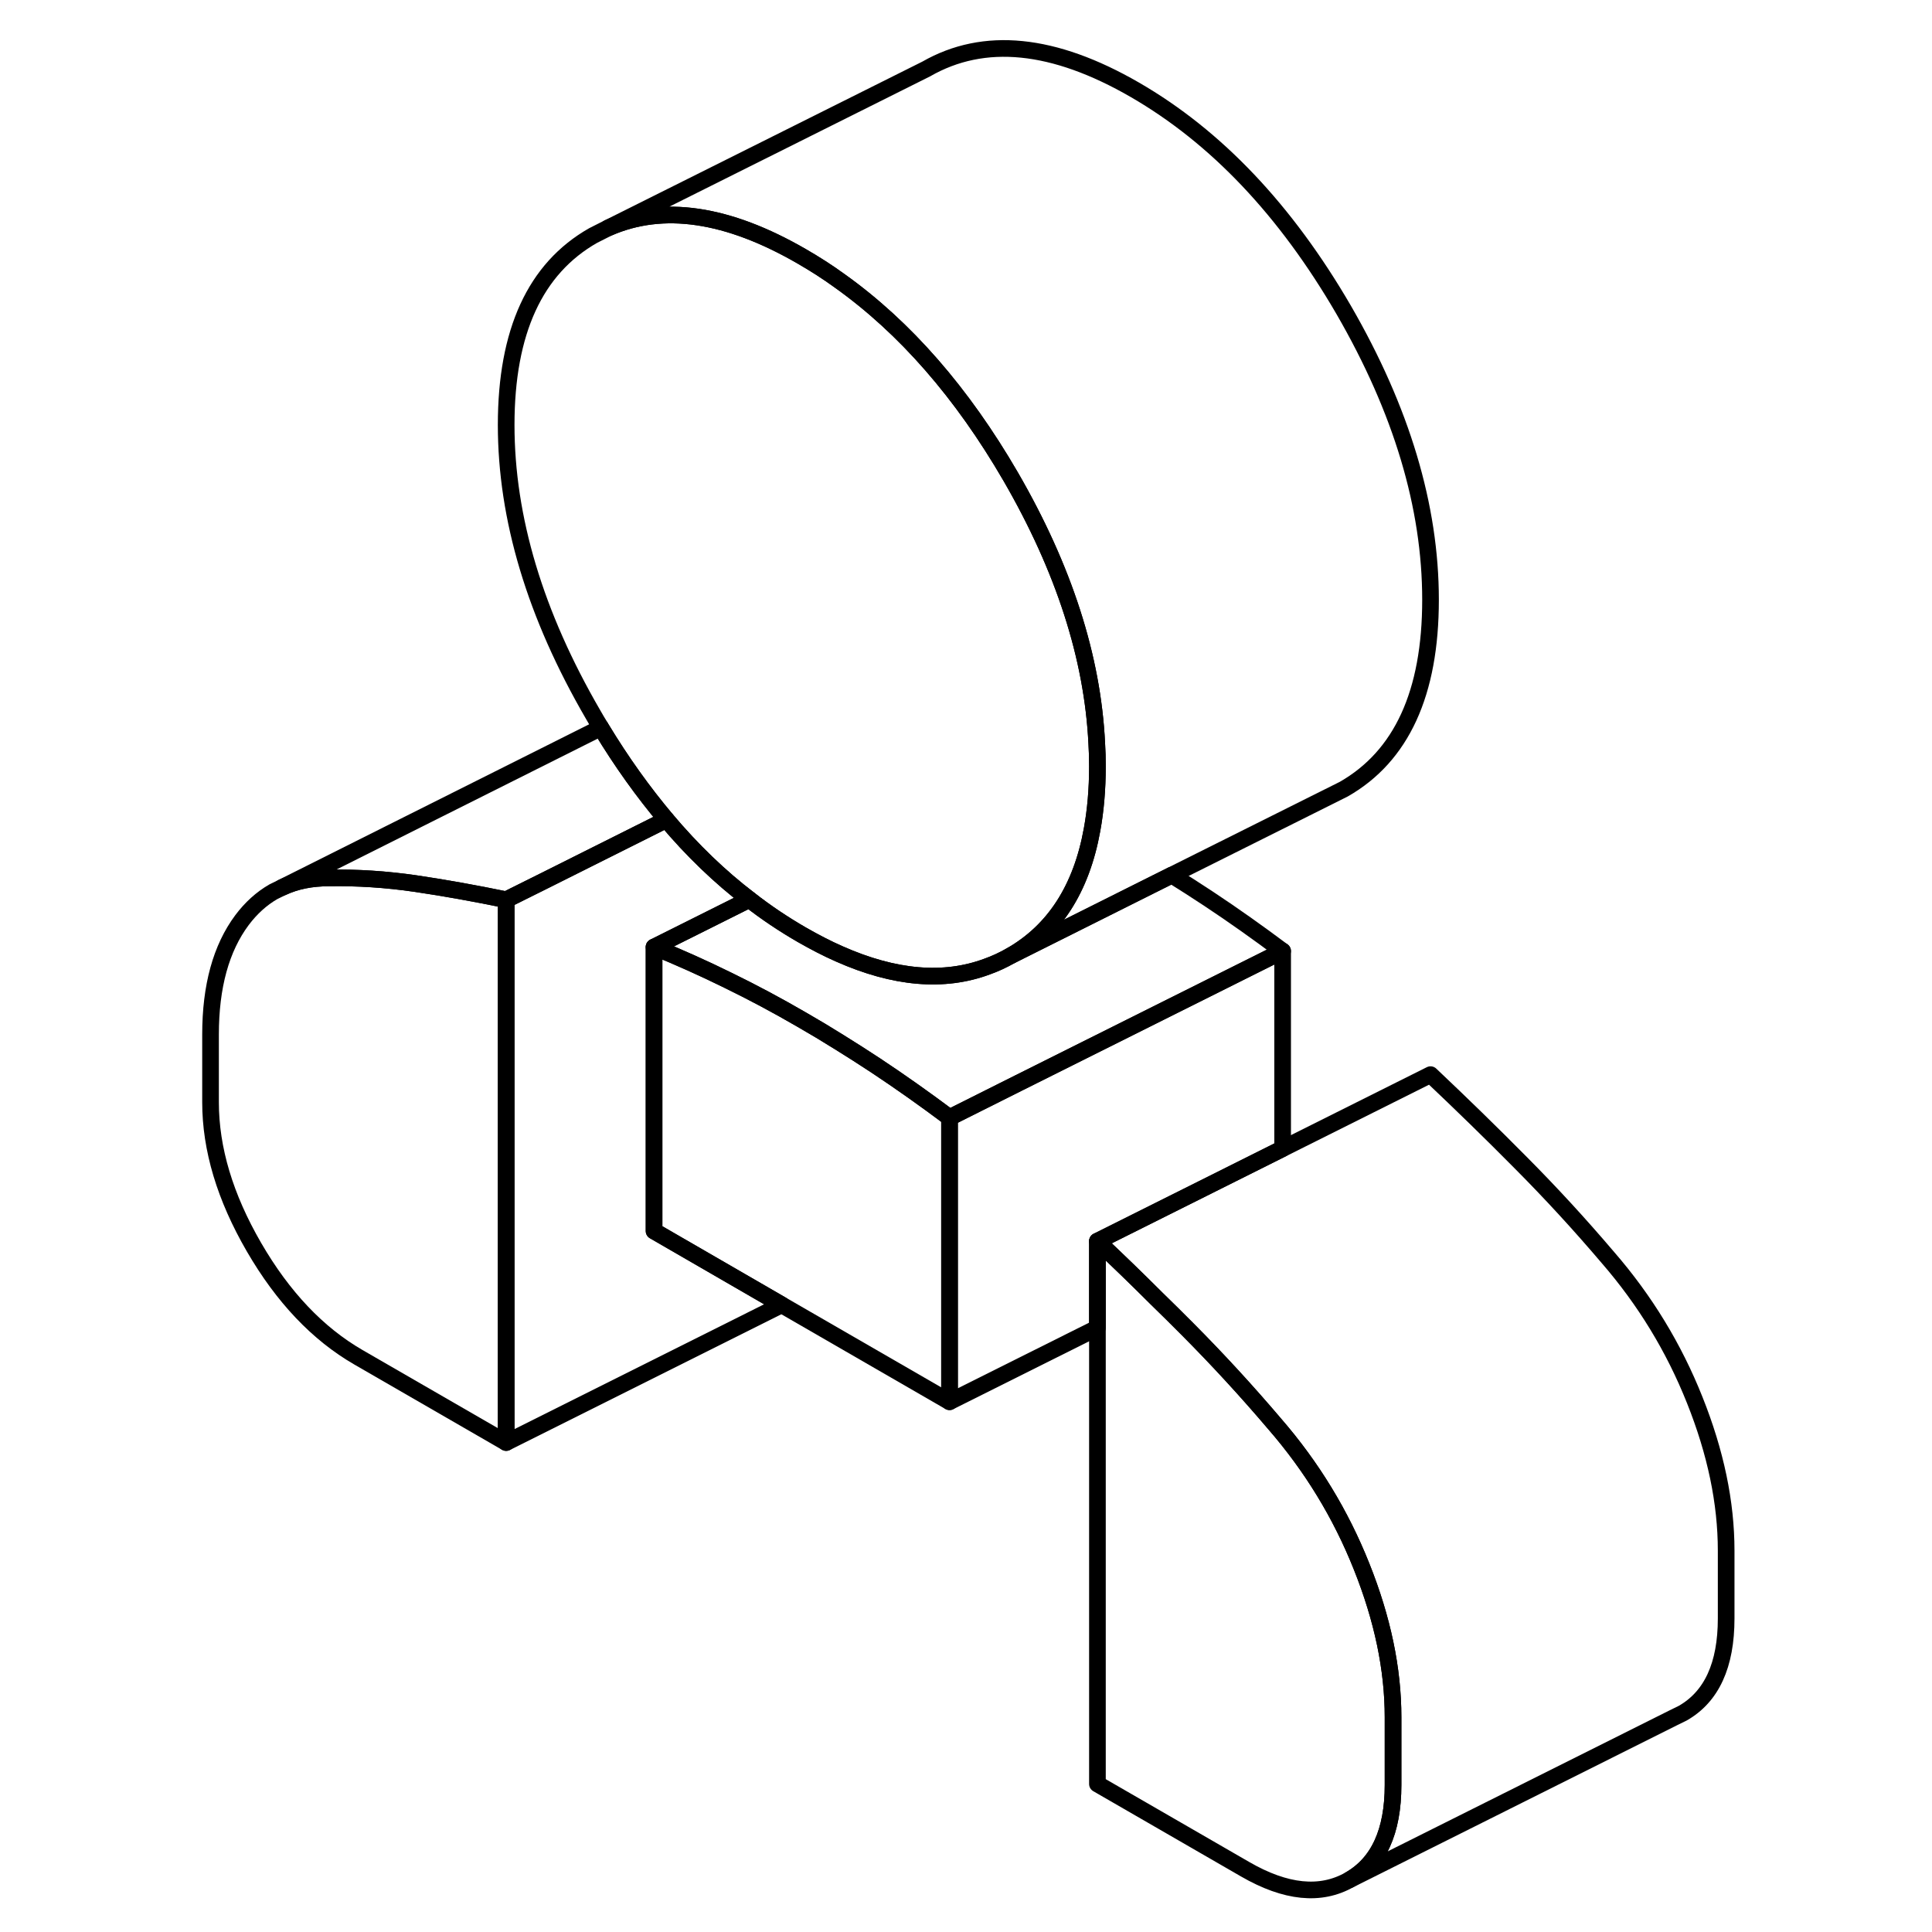 <svg width="24" height="24" viewBox="0 0 96 116" fill="none" xmlns="http://www.w3.org/2000/svg" stroke-width="1px" stroke-linecap="round" stroke-linejoin="round">
    <path d="M20.391 54.023V86.613L11.521 81.493C9.081 80.083 6.991 77.883 5.251 74.883C3.511 71.883 2.641 68.983 2.641 66.183V62.113C2.641 59.223 3.271 56.933 4.531 55.243C5.071 54.523 5.701 53.953 6.411 53.543L6.941 53.283C7.771 52.893 8.701 52.713 9.741 52.713C11.441 52.683 13.181 52.793 14.961 53.053C16.731 53.313 18.541 53.643 20.391 54.023Z" stroke="currentColor" stroke-linejoin="round"/>
    <path d="M73.641 103.102V107.172C73.641 109.972 72.771 111.872 71.031 112.862C69.291 113.852 67.201 113.642 64.761 112.232L55.891 107.112V74.522C57.091 75.653 58.271 76.793 59.431 77.953C60.061 78.562 60.691 79.192 61.321 79.823C63.101 81.612 64.841 83.502 66.541 85.502C68.761 88.062 70.501 90.912 71.751 94.052C73.011 97.203 73.641 100.212 73.641 103.102Z" stroke="currentColor" stroke-linejoin="round"/>
    <path d="M47.011 67.103V84.163L36.931 78.343L29.27 73.913V56.863C30.741 57.463 32.221 58.123 33.701 58.853C35.181 59.573 36.66 60.363 38.141 61.223C38.891 61.653 39.641 62.103 40.391 62.573C41.12 63.023 41.851 63.493 42.581 63.973C44.061 64.953 45.541 66.003 47.011 67.103Z" stroke="currentColor" stroke-linejoin="round"/>
    <path d="M67.011 57.103V68.963L62.191 71.374L55.891 74.523V79.724L47.011 84.163V67.103L51.181 65.013L67.011 57.103Z" stroke="currentColor" stroke-linejoin="round"/>
    <path d="M67.01 57.103L51.181 65.013L47.011 67.103C45.541 66.003 44.061 64.953 42.581 63.973C41.851 63.493 41.12 63.023 40.391 62.573C39.641 62.103 38.891 61.653 38.141 61.223C36.66 60.363 35.181 59.573 33.701 58.853C32.221 58.123 30.741 57.463 29.27 56.863L34.991 54.003C36.001 54.793 37.05 55.493 38.141 56.123C38.91 56.563 39.66 56.953 40.391 57.273C43.7 58.743 46.67 59.003 49.27 58.033C49.751 57.863 50.221 57.643 50.681 57.383L60.351 52.543C61.091 53.003 61.841 53.483 62.581 53.973C64.061 54.953 65.54 56.003 67.01 57.103Z" stroke="currentColor" stroke-linejoin="round"/>
    <path d="M55.891 46.013C55.891 47.383 55.781 48.653 55.571 49.803C54.931 53.363 53.301 55.893 50.681 57.383C50.221 57.643 49.751 57.863 49.271 58.033C46.671 59.003 43.701 58.743 40.391 57.273C39.661 56.953 38.911 56.563 38.141 56.123C37.051 55.493 36.001 54.793 34.991 54.003C33.221 52.653 31.561 51.053 30.011 49.213C28.631 47.573 27.321 45.753 26.101 43.733C26.091 43.723 26.091 43.703 26.081 43.693C25.921 43.433 25.761 43.173 25.611 42.903C22.131 36.913 20.391 31.113 20.391 25.513C20.391 19.913 22.131 16.123 25.611 14.143L26.521 13.683C29.801 12.243 33.681 12.813 38.141 15.393C38.921 15.843 39.691 16.333 40.431 16.873C44.341 19.663 47.761 23.583 50.681 28.613C53.871 34.123 55.601 39.463 55.851 44.643C55.881 45.103 55.891 45.553 55.891 46.013Z" stroke="currentColor" stroke-linejoin="round"/>
    <path d="M75.891 36.013C75.891 41.613 74.15 45.403 70.68 47.383L69.8 47.823L60.351 52.543L50.681 57.383C53.3 55.893 54.931 53.363 55.571 49.803C55.781 48.653 55.891 47.383 55.891 46.013C55.891 45.553 55.881 45.103 55.851 44.643C55.601 39.463 53.87 34.123 50.681 28.613C47.761 23.583 44.34 19.663 40.431 16.873C39.691 16.333 38.92 15.843 38.141 15.393C33.681 12.813 29.8 12.243 26.52 13.683L45.611 4.143C49.081 2.153 53.261 2.573 58.141 5.393C63.02 8.213 67.201 12.623 70.68 18.613C74.15 24.613 75.891 30.403 75.891 36.013Z" stroke="currentColor" stroke-linejoin="round"/>
    <path d="M93.641 93.103V97.173C93.641 99.973 92.771 101.873 91.031 102.863L90.481 103.133L71.031 112.863C72.771 111.873 73.641 109.973 73.641 107.173V103.103C73.641 100.213 73.011 97.204 71.751 94.053C70.501 90.913 68.761 88.063 66.541 85.503C64.841 83.503 63.101 81.613 61.321 79.823C60.691 79.193 60.061 78.563 59.431 77.953C58.271 76.793 57.091 75.653 55.891 74.523L62.191 71.373L67.011 68.963L75.891 64.523C77.741 66.273 79.551 68.033 81.321 69.823C83.101 71.613 84.841 73.503 86.541 75.503C88.761 78.063 90.501 80.913 91.751 84.053C93.011 87.204 93.641 90.213 93.641 93.103Z" stroke="currentColor" stroke-linejoin="round"/>
    <path d="M36.931 78.343L20.391 86.613V54.023L22.641 52.903L30.011 49.213C31.561 51.053 33.221 52.653 34.991 54.003L29.271 56.863V73.913L36.931 78.343Z" stroke="currentColor" stroke-linejoin="round"/>
    <path d="M30.01 49.213L22.64 52.903L20.39 54.023C18.54 53.643 16.73 53.313 14.96 53.053C13.18 52.793 11.441 52.683 9.74 52.713C8.7 52.713 7.77 52.893 6.94 53.283L26.08 43.693C26.08 43.693 26.09 43.723 26.101 43.733C27.32 45.753 28.63 47.573 30.01 49.213Z" stroke="currentColor" stroke-linejoin="round"/>
</svg>